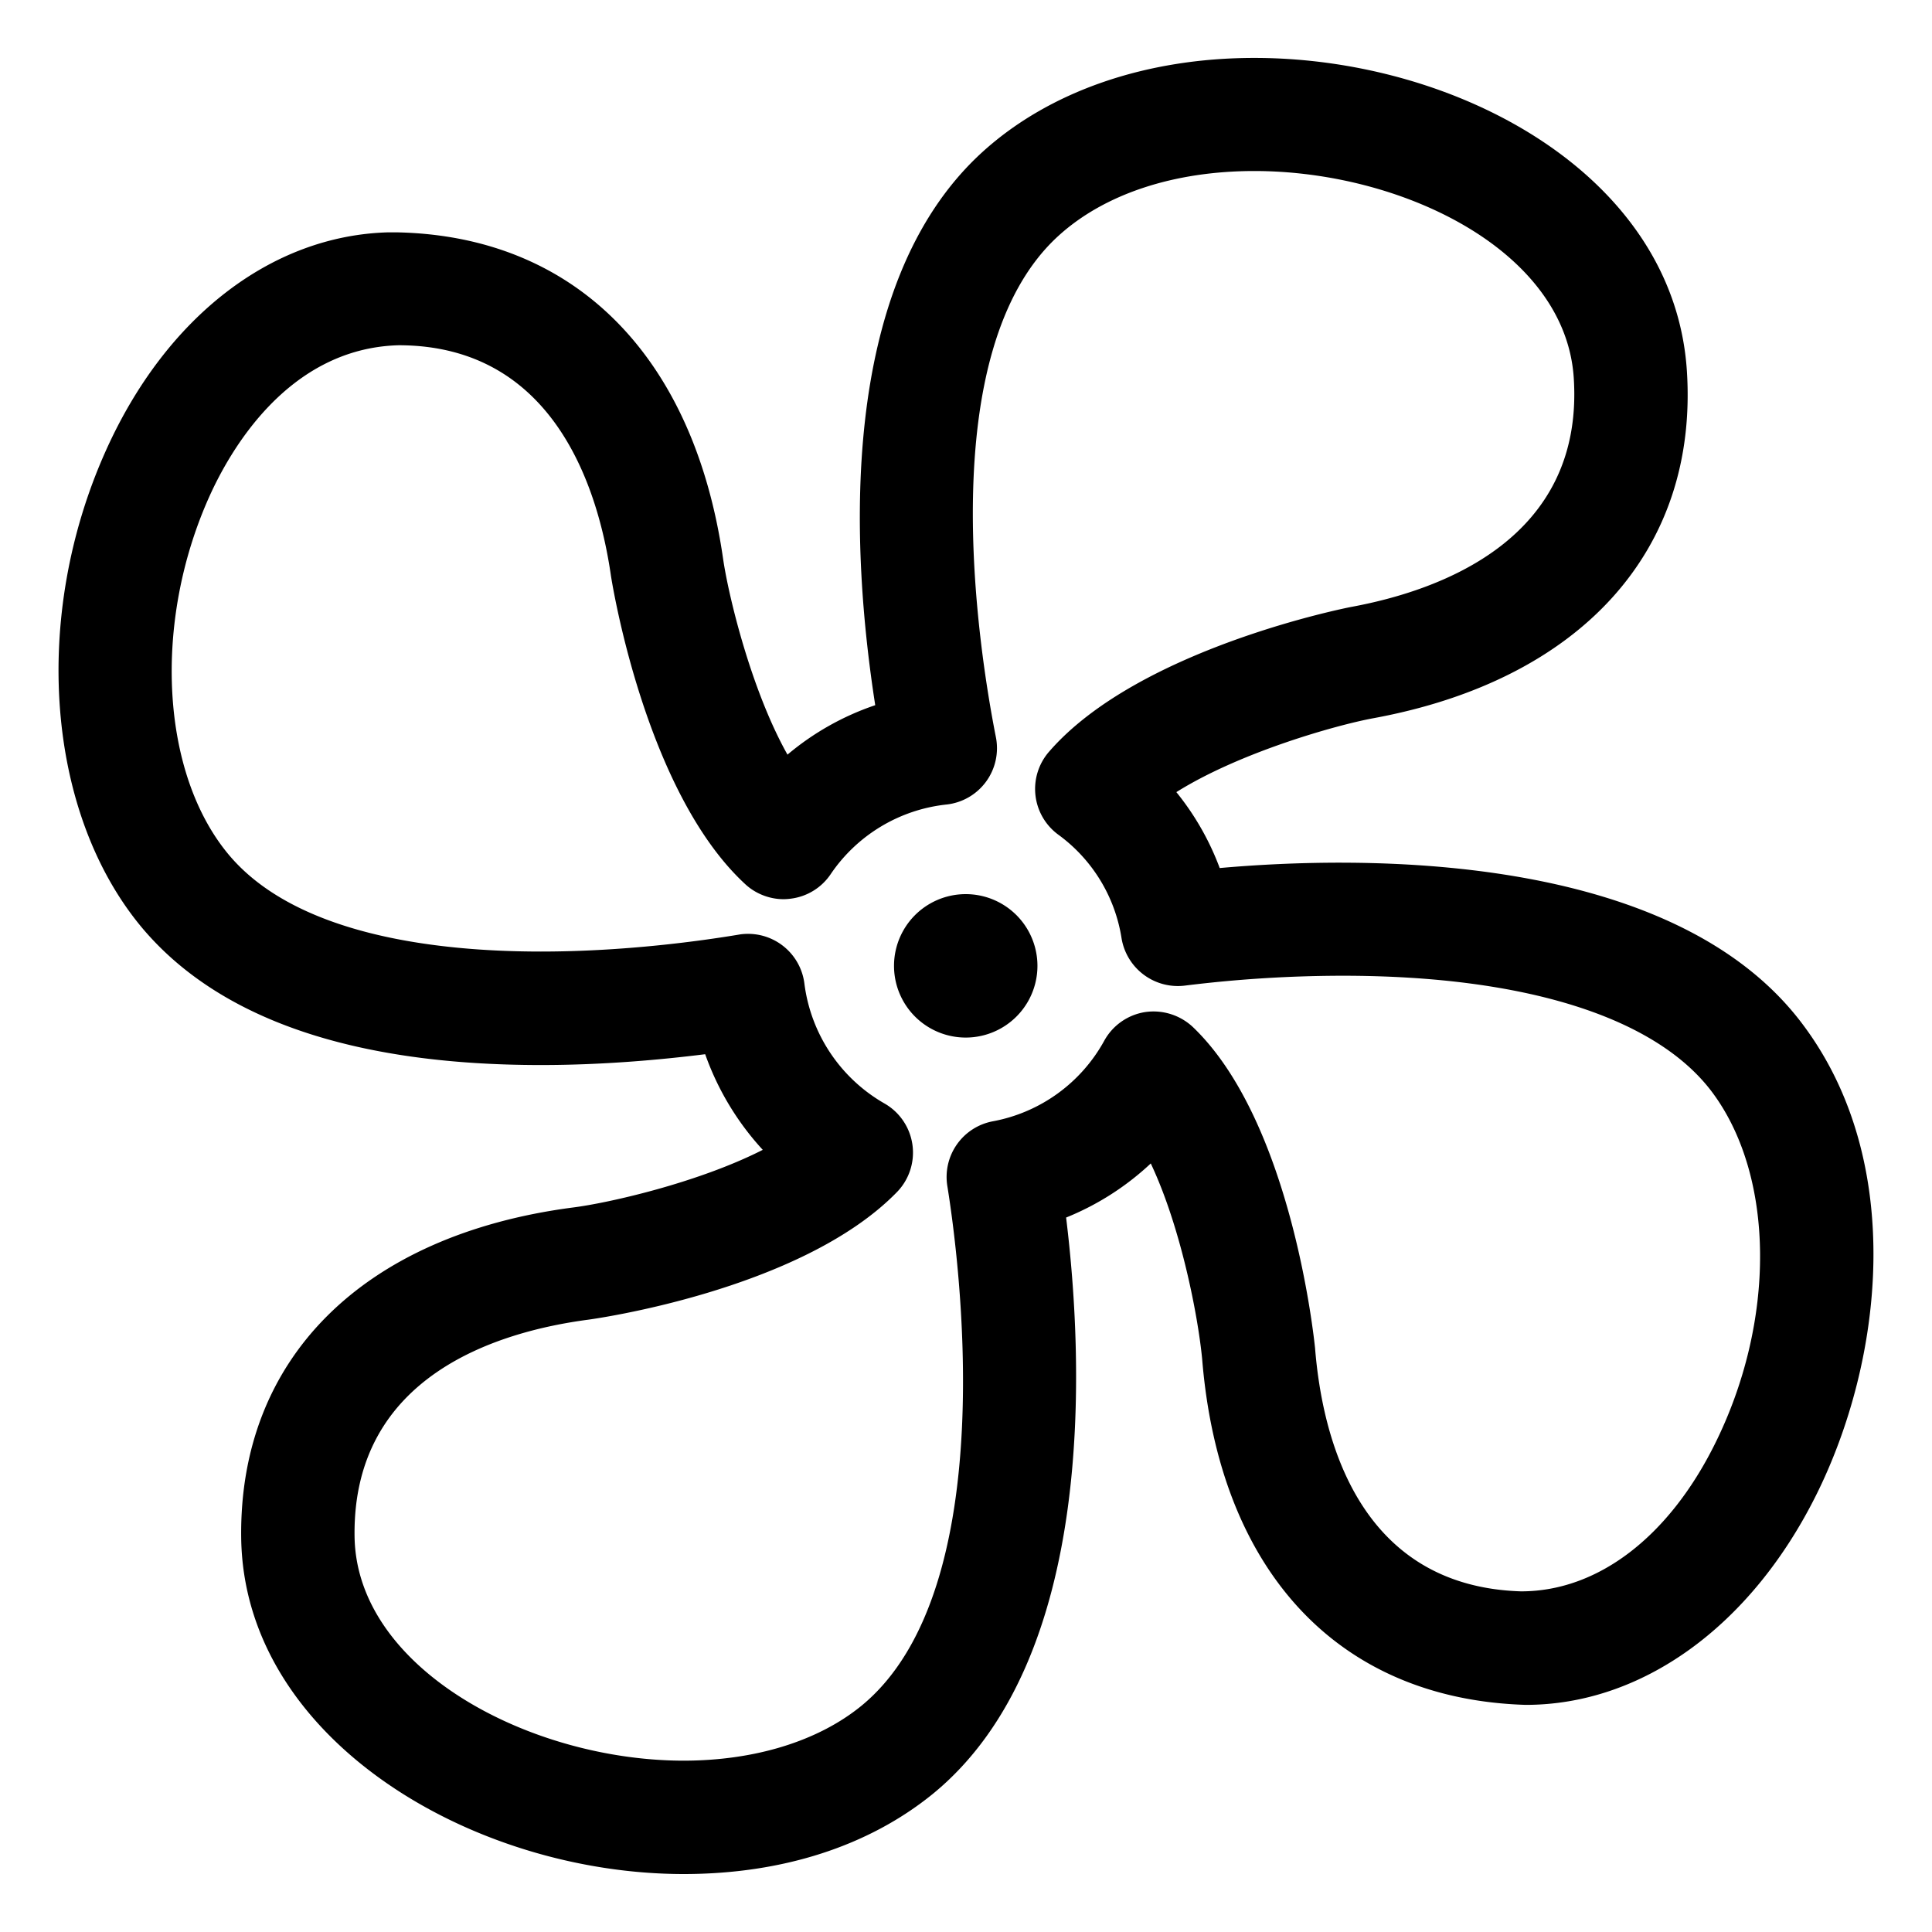 <?xml version="1.0" standalone="no"?><!DOCTYPE svg PUBLIC "-//W3C//DTD SVG 1.1//EN" "http://www.w3.org/Graphics/SVG/1.1/DTD/svg11.dtd"><svg t="1537405908460" class="icon" style="" viewBox="0 0 1024 1024" version="1.1" xmlns="http://www.w3.org/2000/svg" p-id="3829" xmlns:xlink="http://www.w3.org/1999/xlink" width="200" height="200"><defs><style type="text/css"></style></defs><path d="M955.638 543.15c-69.284-92.938-236.585-89.539-309.166-83.067a143.401 143.401 0 0 0-22.979-40.243c33.669-21.115 84.705-35.533 104.468-39.178 110.121-20.296 172.175-89.047 166.134-183.89-6.636-103.956-121.713-166.072-229.253-166.072-57.426 0-108.585 17.654-143.995 49.746-77.967 70.758-69.53 212.644-56.955 293.315a143.36 143.36 0 0 0-46.51 26.214c-19.292-34.324-31.314-84.296-34.14-103.895-15.421-106.66-77.967-171.069-172.995-172.933H205.783c-61.972 1.679-117.862 44.913-149.647 115.651-39.67 88.228-31.683 192.287 19.292 253.112C116.081 540.078 187.126 564.49 286.72 564.49c33.034 0 63.816-2.826 87.04-5.734a147.722 147.722 0 0 0 30.515 50.688c-34.673 17.633-82.719 28.385-101.089 30.618-110.92 14.664-176.456 79.995-175.35 174.797C129.044 921.6 250.184 993.28 362.516 993.28c52.142-0.041 97.731-14.725 131.871-42.455 86.979-71.107 80.015-229.356 70.676-305.5a145.08 145.08 0 0 0 44.872-28.672c15.831 33.485 24.945 80.179 27.218 103.485 9.032 111.841 71.496 180.429 171.52 183.48 61.481 0 118.968-41.411 153.702-110.735 35.963-71.844 47.8-176.906-6.738-249.733z m-47.002 222.761c-24.289 48.579-61.645 77.537-102.42 77.537h-0.061c-86.159-2.683-105.37-81.49-109.158-129.044-0.532-4.792-12.37-119.89-64.696-170.004a30.515 30.515 0 0 0-25.293-7.987 30.003 30.003 0 0 0-21.77 15.258 85.053 85.053 0 0 1-59.003 42.639 30.024 30.024 0 0 0-24.125 34.324c5.693 35.205 30.228 213.647-45.691 275.599-22.938 18.637-56.259 28.897-93.921 28.959-81.94 0-173.814-48.927-174.572-119.03-1.065-85.463 76.739-108.462 123.761-114.688 1.065-0.123 112.681-15.196 163.717-67.645a30.003 30.003 0 0 0-6.636-46.981 85.606 85.606 0 0 1-42.414-63.488 30.085 30.085 0 0 0-29.798-26.399c-1.638 0-3.338 0.102-4.977 0.41-20.05 3.338-60.355 8.97-104.899 8.97-55.726 0-129.638-8.847-165.294-51.159-36.147-43.049-40.53-122.88-10.506-189.829 10.609-23.634 41.308-78.725 100.352-80.364 82.596 0 105.943 76.206 112.579 122.184 0.184 1.126 17.592 114.094 71.229 163.492 6.39 5.939 15.483 8.806 23.818 7.68a29.901 29.901 0 0 0 21.422-13.025 85.074 85.074 0 0 1 61.358-36.905 30.024 30.024 0 0 0 26.214-35.656c-9.277-46.94-34.202-204.739 33.321-265.912 24.33-22.057 61.112-34.202 103.649-34.202 78.09 0 165.028 42.004 169.308 109.814 5.468 85.463-70.984 112.517-117.719 121.18-1.126 0.184-113.05 21.955-160.502 76.902a30.044 30.044 0 0 0 4.977 43.827 83.968 83.968 0 0 1 33.567 54.968 30.249 30.249 0 0 0 33.628 25.047 683.438 683.438 0 0 1 83.456-5.222c96.625 0 166.236 21.934 195.994 61.788 33.362 44.769 33.853 121.631 1.106 186.962z" p-id="3830"></path><path d="M511.857 473.907a38.011 38.011 0 1 0 0 76.022 38.011 38.011 0 0 0 0-76.022z" p-id="3831"></path></svg>
